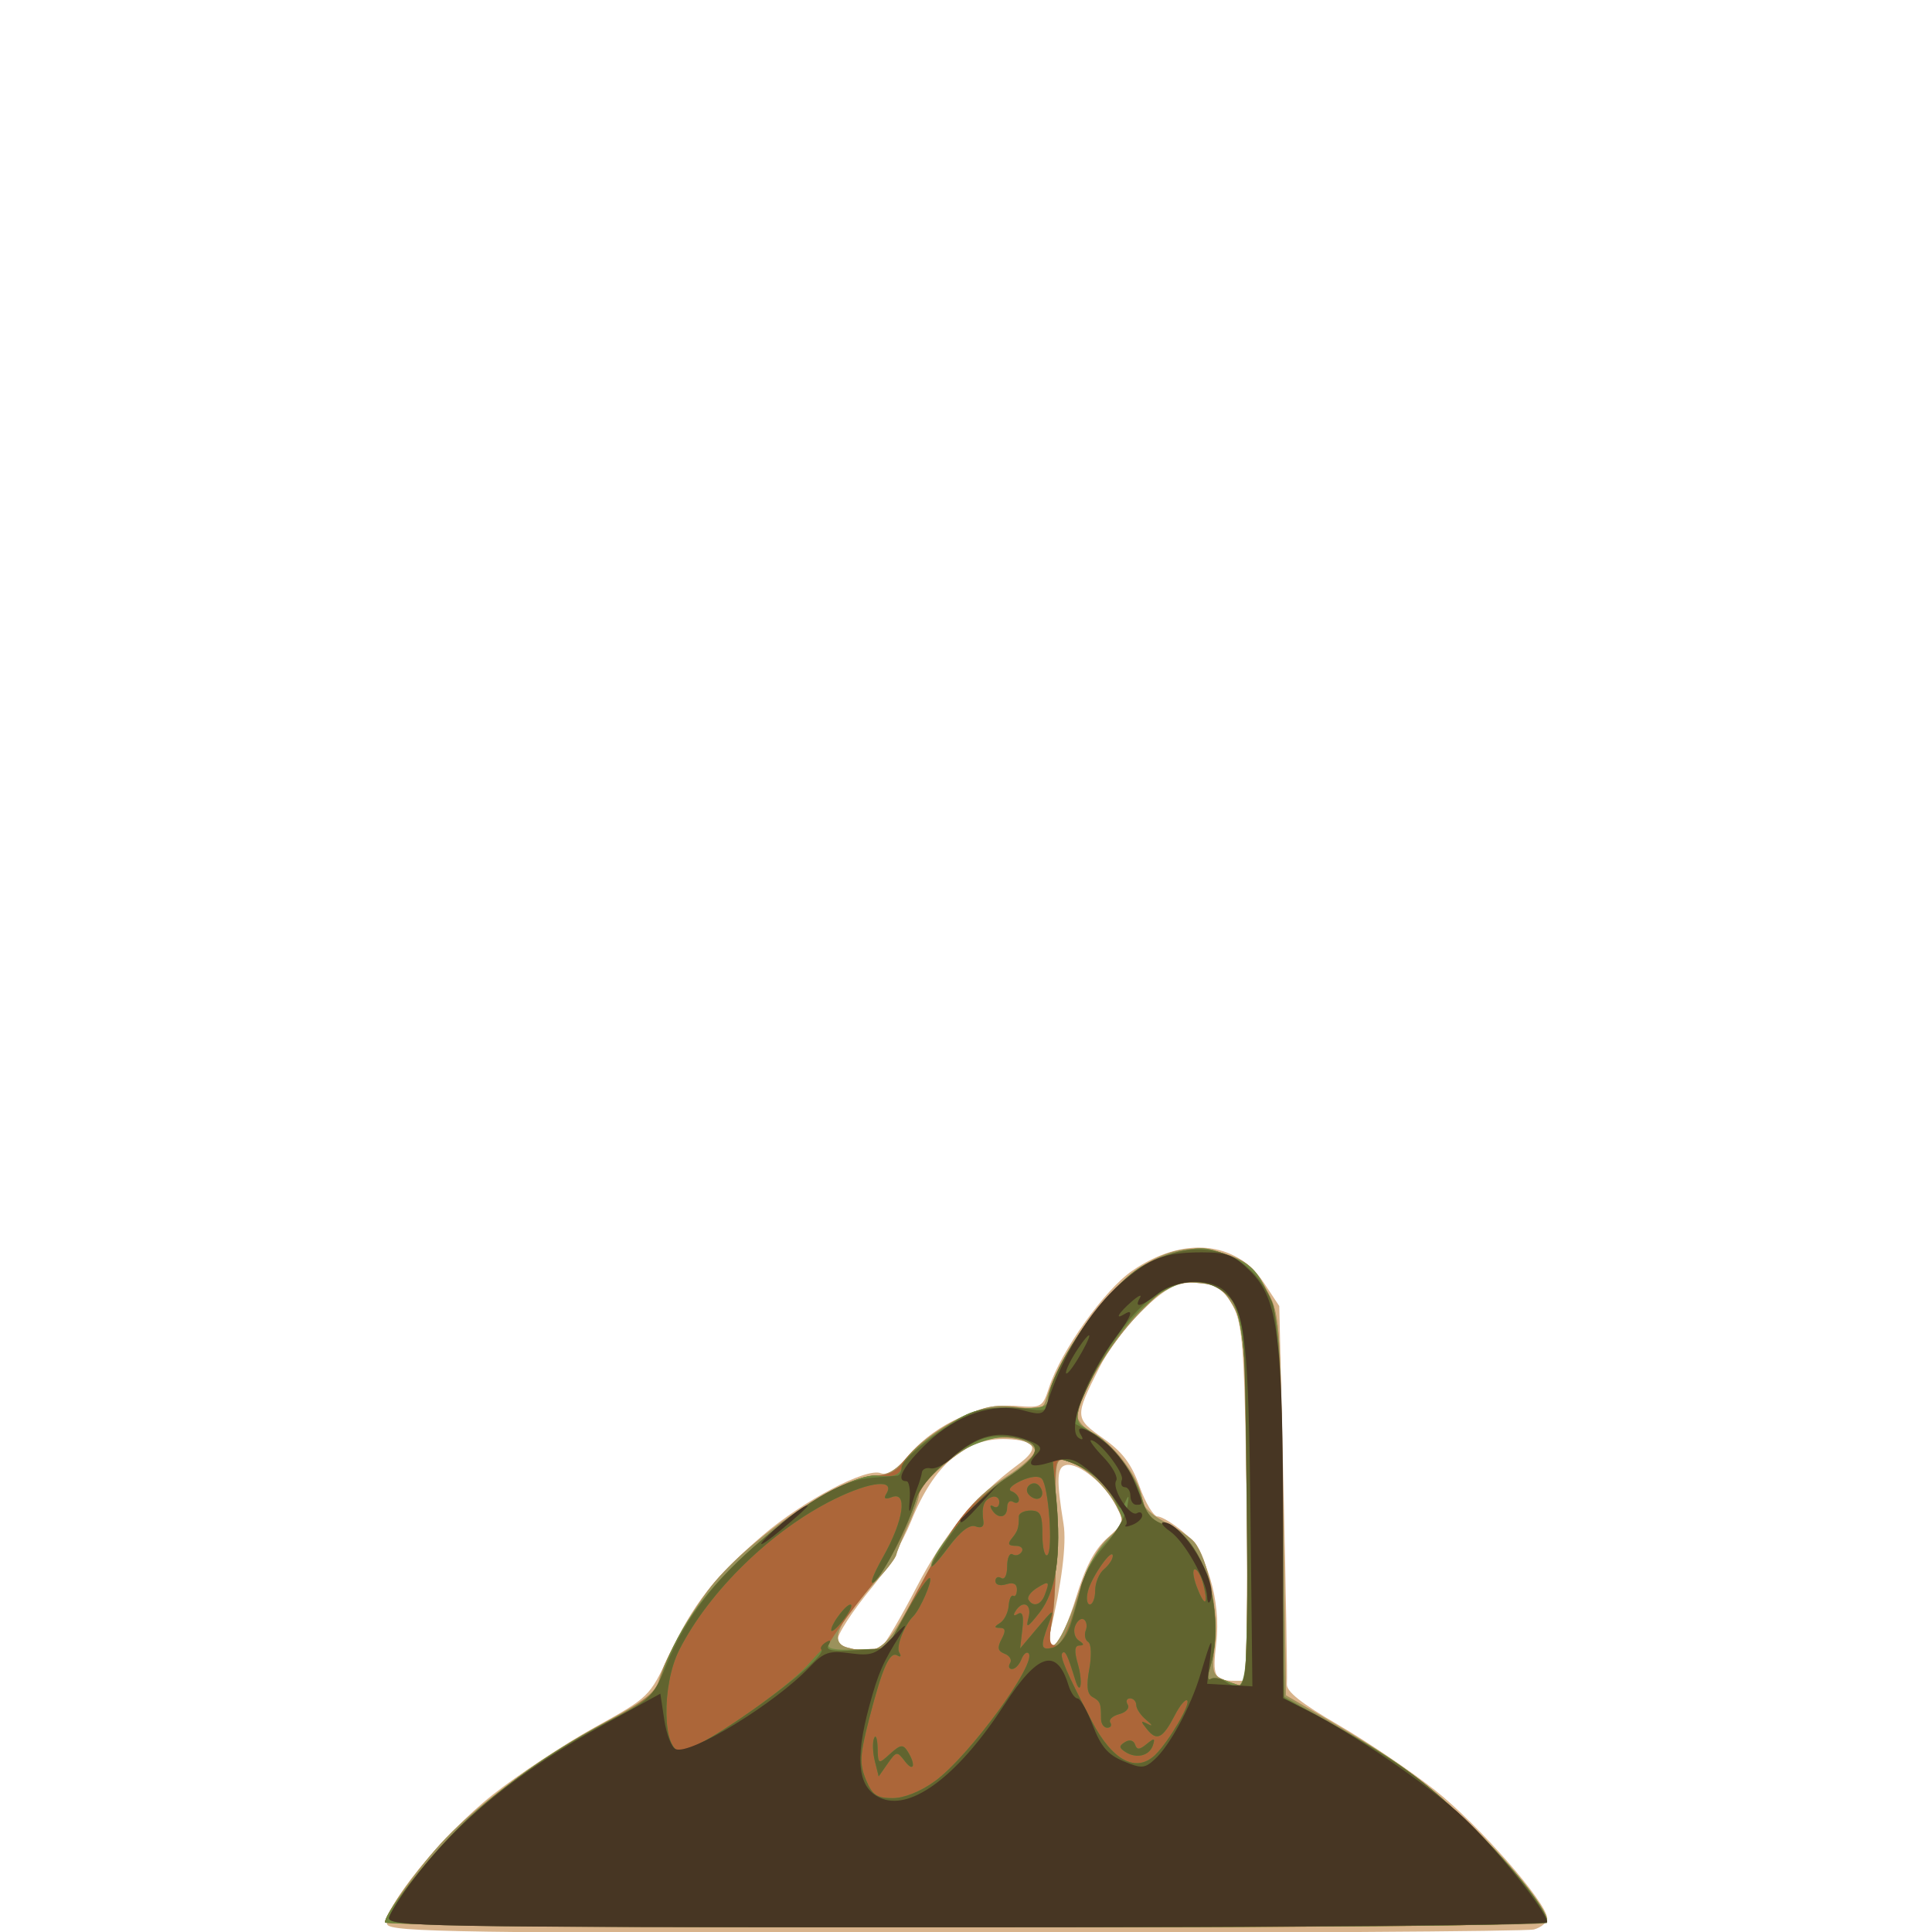 <?xml version="1.0" encoding="UTF-8" standalone="no"?>
<!-- Created with Inkscape (http://www.inkscape.org/) -->

<svg
   width="185"
   height="185"
   viewBox="0 0 48.948 48.948"
   version="1.1"
   id="svg1"
   xmlns="http://www.w3.org/2000/svg"
   xmlns:svg="http://www.w3.org/2000/svg">
  <defs
     id="defs1" />
  <g
     id="g13808"
     transform="matrix(0.562,0,0,0.562,11.118,-98.137)"
     style="stroke-width:1.78">
    <path
       style="fill:#d8b38b;stroke-width:1.78"
       d="m -2.328,261.376 c -0.257,-0.668 2.508,-4.071 4.747,-5.84 1.143,-0.904 3.203,-2.267 4.577,-3.028 2.492,-1.381 2.501,-1.389 3.381,-3.271 1.062,-2.272 2.057,-3.544 4.22,-5.397 1.834,-1.571 4.661,-3.062 5.323,-2.808 0.299,0.115 0.715,-0.161 1.337,-0.887 1.15,-1.343 3.222,-2.268 4.8,-2.143 1.114,0.089 1.164,0.06 1.454,-0.836 0.531,-1.637 2.498,-4.399 3.744,-5.256 2.285,-1.572 4.684,-1.356 5.936,0.536 l 0.697,1.053 0.193,8.282 c 0.106,4.555 0.174,8.495 0.15,8.755 -0.03,0.336 0.642,0.871 2.308,1.837 1.292,0.75 3.249,2.07 4.347,2.933 1.953,1.535 5.077,5.097 5.077,5.789 0,0.192 -0.268,0.42 -0.595,0.508 -0.327,0.088 -12.059,0.161 -26.07,0.163 -22.319,0.003 -25.493,-0.045 -25.626,-0.39 z M 36.418,242.521 c -0.082,-6.599 -0.169,-8.03 -0.535,-8.854 -0.48,-1.079 -1.297,-1.448 -2.523,-1.141 -0.945,0.237 -2.797,2.181 -3.599,3.777 -1.1,2.189 -1.097,2.253 0.186,3.157 0.874,0.616 1.272,1.142 1.641,2.169 0.268,0.745 0.633,1.355 0.812,1.355 0.178,0 0.69,0.308 1.138,0.684 1.067,0.898 1.733,3.106 1.51,5.006 -0.18,1.532 -0.091,1.718 0.827,1.718 h 0.641 z m -16.465,6.346 c 0.157,-0.107 0.871,-1.322 1.587,-2.701 1.258,-2.421 2.65,-4.099 4.587,-5.532 0.976,-0.722 0.807,-1.086 -0.527,-1.136 -1.861,-0.07 -3.279,1.148 -4.308,3.699 -0.37,0.917 -1.137,2.227 -1.705,2.91 -0.949,1.142 -1.639,2.207 -1.639,2.529 0,0.326 1.596,0.51 2.005,0.231 z m 8.764,-2.199 c 0.419,-1.389 0.829,-2.178 1.4,-2.693 0.778,-0.703 0.793,-0.757 0.41,-1.498 -0.494,-0.955 -1.69,-1.922 -2.243,-1.811 -0.43,0.086 -0.453,0.617 -0.12,2.667 0.142,0.875 -0.086,2.698 -0.616,4.912 -0.11,0.459 -0.052,0.597 0.212,0.509 0.2,-0.067 0.63,-1.005 0.956,-2.085 z"
       id="path12807" />
    <path
       style="fill:#e59562;stroke-width:1.78"
       d="m -2.425,261.286 c 0,-0.41 1.546,-2.554 2.738,-3.798 1.605,-1.674 4.603,-3.85 7.255,-5.266 1.642,-0.877 2.227,-1.333 2.346,-1.829 0.23,-0.965 1.631,-3.428 2.559,-4.498 1.966,-2.266 5.768,-4.762 7.252,-4.763 0.521,-10e-6 0.947,-0.264 1.457,-0.903 0.396,-0.497 1.382,-1.227 2.191,-1.622 1.2,-0.587 1.689,-0.689 2.663,-0.556 0.991,0.136 1.215,0.086 1.326,-0.296 0.42,-1.446 1.999,-3.973 3.182,-5.092 1.718,-1.625 3.131,-2.071 4.864,-1.534 0.975,0.302 1.315,0.586 1.856,1.548 0.659,1.174 0.662,1.21 0.794,9.775 l 0.132,8.597 1.455,0.847 c 3.281,1.909 4.696,2.919 6.541,4.672 1.956,1.858 3.778,4.096 3.778,4.642 0,0.215 -7.092,0.295 -26.194,0.295 -14.407,0 -26.194,-0.099 -26.194,-0.219 z M 36.423,242.521 c -0.081,-7.637 -0.12,-8.193 -0.629,-9.062 -0.465,-0.794 -0.701,-0.938 -1.656,-1.008 -1.035,-0.076 -1.211,0.017 -2.513,1.323 -1.339,1.344 -2.83,3.821 -2.83,4.703 0,0.229 0.4,0.633 0.89,0.896 0.887,0.478 2.021,2.112 2.021,2.913 0,0.232 0.454,0.653 1.01,0.937 0.555,0.283 1.16,0.696 1.343,0.916 0.616,0.742 1.1,3.141 0.927,4.596 -0.153,1.284 -0.119,1.405 0.461,1.637 0.344,0.138 0.724,0.258 0.844,0.267 0.12,0.009 0.18,-3.644 0.132,-8.119 z m -14.982,4.067 c 1.798,-3.394 2.551,-4.377 4.13,-5.387 0.773,-0.495 1.36,-1.035 1.305,-1.2 -0.193,-0.579 -1.738,-0.769 -2.65,-0.326 -1.066,0.517 -2.571,1.867 -2.579,2.313 -0.003,0.184 -0.222,0.811 -0.487,1.393 -0.264,0.582 -0.505,1.177 -0.536,1.323 -0.03,0.146 -0.386,0.622 -0.792,1.058 -1.859,2.002 -2.267,2.899 -1.421,3.13 1.398,0.382 1.748,0.116 3.03,-2.304 z m 7.339,0.016 c 0.451,-1.352 0.929,-2.25 1.423,-2.675 0.708,-0.609 0.725,-0.676 0.355,-1.387 -0.482,-0.926 -1.444,-1.822 -2.206,-2.052 -0.571,-0.173 -0.576,-0.146 -0.529,2.946 0.026,1.716 -0.055,3.641 -0.18,4.277 -0.379,1.929 0.366,1.203 1.137,-1.108 z"
       id="path12806" />
    <path
       style="fill:#9b925c;stroke-width:1.78"
       d="m -2.425,261.286 c 0,-0.41 1.546,-2.554 2.738,-3.798 1.605,-1.674 4.603,-3.85 7.255,-5.266 1.642,-0.877 2.227,-1.333 2.346,-1.829 0.23,-0.965 1.631,-3.428 2.559,-4.498 1.966,-2.266 5.768,-4.762 7.252,-4.763 0.521,-10e-6 0.947,-0.264 1.457,-0.903 0.396,-0.497 1.382,-1.227 2.191,-1.622 1.2,-0.587 1.689,-0.689 2.663,-0.556 0.991,0.136 1.215,0.086 1.326,-0.296 0.42,-1.446 1.999,-3.973 3.182,-5.092 1.718,-1.625 3.131,-2.071 4.864,-1.534 0.975,0.302 1.315,0.586 1.856,1.548 0.659,1.174 0.662,1.21 0.794,9.775 l 0.132,8.597 1.455,0.847 c 3.281,1.909 4.696,2.919 6.541,4.672 1.956,1.858 3.778,4.096 3.778,4.642 0,0.215 -7.092,0.295 -26.194,0.295 -14.407,0 -26.194,-0.099 -26.194,-0.219 z M 36.423,242.521 c -0.081,-7.637 -0.12,-8.193 -0.629,-9.062 -0.465,-0.794 -0.701,-0.938 -1.656,-1.008 -1.035,-0.076 -1.211,0.017 -2.513,1.323 -1.339,1.344 -2.83,3.821 -2.83,4.703 0,0.229 0.4,0.633 0.89,0.896 0.887,0.478 2.021,2.112 2.021,2.913 0,0.232 0.454,0.653 1.01,0.937 0.555,0.283 1.16,0.696 1.343,0.916 0.616,0.742 1.1,3.141 0.927,4.596 -0.153,1.284 -0.119,1.405 0.461,1.637 0.344,0.138 0.724,0.258 0.844,0.267 0.12,0.009 0.18,-3.644 0.132,-8.119 z m -14.982,4.067 c 1.798,-3.394 2.551,-4.377 4.13,-5.387 0.773,-0.495 1.36,-1.035 1.305,-1.2 -0.193,-0.579 -1.738,-0.769 -2.65,-0.326 -1.066,0.517 -2.571,1.867 -2.579,2.313 -0.003,0.184 -0.222,0.811 -0.487,1.393 -0.264,0.582 -0.505,1.177 -0.536,1.323 -0.03,0.146 -0.386,0.622 -0.792,1.058 -1.859,2.002 -2.267,2.899 -1.421,3.13 1.398,0.382 1.748,0.116 3.03,-2.304 z m 7.339,0.016 c 0.451,-1.352 0.929,-2.25 1.423,-2.675 0.708,-0.609 0.725,-0.676 0.355,-1.387 -0.482,-0.926 -1.444,-1.822 -2.206,-2.052 -0.571,-0.173 -0.576,-0.146 -0.529,2.946 0.026,1.716 -0.055,3.641 -0.18,4.277 -0.379,1.929 0.366,1.203 1.137,-1.108 z"
       id="path12805" />
    <path
       style="fill:#ac6639;stroke-width:1.78"
       d="m -2.425,261.269 c 0,-0.485 2.344,-3.387 3.831,-4.743 1.874,-1.709 3.873,-3.084 6.416,-4.414 1.19,-0.623 1.974,-1.211 2.077,-1.558 0.571,-1.931 1.689,-3.627 3.706,-5.618 2.263,-2.235 4.823,-3.803 6.207,-3.803 0.465,0 0.866,-0.221 1.128,-0.621 0.224,-0.341 1.038,-1.026 1.81,-1.521 1.23,-0.789 1.609,-0.898 3.063,-0.881 1.364,0.016 1.66,-0.057 1.66,-0.411 0,-0.822 1.388,-3.208 2.701,-4.646 1.06,-1.16 1.608,-1.529 2.775,-1.868 1.35,-0.392 1.539,-0.39 2.648,0.034 0.991,0.378 1.291,0.665 1.76,1.68 0.534,1.155 0.571,1.697 0.651,9.715 l 0.085,8.491 2.031,1.145 c 2.958,1.667 4.126,2.507 6.167,4.432 1.85,1.745 3.669,3.992 3.669,4.53 0,0.215 -7.092,0.295 -26.194,0.295 -15.128,0 -26.194,-0.1 -26.194,-0.235 z M 36.468,243.05 c -0.002,-9.604 -0.241,-10.649 -2.432,-10.649 -0.858,0 -1.245,0.203 -2.335,1.222 -1.27,1.188 -2.904,3.938 -2.904,4.888 0,0.258 0.231,0.542 0.513,0.632 0.79,0.251 2.08,1.87 2.382,2.988 0.218,0.81 0.439,1.055 1.136,1.26 1.646,0.485 2.698,4.032 1.921,6.48 -0.103,0.323 -0.085,0.529 0.04,0.456 0.125,-0.073 0.465,-0.036 0.756,0.081 0.291,0.117 0.618,0.221 0.728,0.231 0.109,0.01 0.198,-3.404 0.197,-7.588 z m -14.886,3.285 c 1.753,-3.282 2.155,-3.799 3.848,-4.946 1.708,-1.157 1.885,-1.717 0.615,-1.955 -1.666,-0.313 -4.048,1.253 -4.627,3.042 -0.464,1.433 -1.16,2.694 -2.196,3.978 -0.514,0.638 -1.138,1.478 -1.386,1.867 l -0.451,0.707 1.404,-0.046 1.404,-0.046 z m 7.177,0.495 c 0.41,-1.412 0.807,-2.193 1.394,-2.741 0.816,-0.763 0.818,-0.77 0.384,-1.664 -0.462,-0.951 -1.23,-1.627 -2.198,-1.933 -0.587,-0.186 -0.589,-0.178 -0.529,2.806 0.033,1.646 -0.037,3.558 -0.155,4.249 -0.172,1.006 -0.14,1.257 0.158,1.257 0.236,0 0.583,-0.726 0.946,-1.974 z"
       id="path12804" />
    <path
       style="fill:#738843;stroke-width:1.78"
       d="m -2.425,261.269 c 0,-0.485 2.344,-3.387 3.831,-4.743 1.873,-1.708 3.873,-3.084 6.413,-4.413 1.614,-0.844 1.958,-1.147 2.225,-1.955 0.758,-2.3 2.278,-4.29 4.933,-6.463 1.86,-1.522 3.936,-2.632 4.764,-2.549 0.837,0.084 1.055,-0.011 1.188,-0.521 0.073,-0.278 0.821,-0.963 1.662,-1.521 1.385,-0.919 1.688,-1.014 3.206,-0.996 1.38,0.016 1.677,-0.057 1.677,-0.411 0,-0.822 1.388,-3.208 2.701,-4.646 1.06,-1.16 1.608,-1.529 2.775,-1.868 1.35,-0.392 1.539,-0.39 2.648,0.034 0.991,0.378 1.291,0.665 1.76,1.68 0.534,1.155 0.571,1.697 0.651,9.715 l 0.085,8.491 2.031,1.145 c 2.958,1.667 4.126,2.507 6.167,4.432 1.85,1.745 3.669,3.992 3.669,4.53 0,0.215 -7.092,0.295 -26.194,0.295 -15.128,0 -26.194,-0.1 -26.194,-0.235 z m 24.782,-6.345 c 1.54,-1.115 4.644,-5.356 4.227,-5.774 -0.086,-0.086 -0.232,0.039 -0.324,0.278 -0.092,0.239 -0.28,0.435 -0.419,0.435 -0.139,0 -0.178,-0.12 -0.087,-0.266 0.091,-0.147 -0.019,-0.337 -0.244,-0.423 -0.312,-0.12 -0.345,-0.275 -0.14,-0.66 0.199,-0.372 0.181,-0.504 -0.071,-0.507 -0.274,-0.003 -0.273,-0.046 0.004,-0.222 0.189,-0.12 0.363,-0.467 0.386,-0.771 0.023,-0.304 0.116,-0.507 0.207,-0.451 0.091,0.056 0.166,-0.073 0.166,-0.287 0,-0.257 -0.165,-0.337 -0.485,-0.235 -0.274,0.087 -0.485,0.025 -0.485,-0.144 0,-0.164 0.119,-0.224 0.265,-0.135 0.151,0.093 0.265,-0.135 0.265,-0.529 0,-0.381 0.111,-0.624 0.246,-0.54 0.135,0.084 0.321,0.031 0.412,-0.117 0.091,-0.148 -0.034,-0.269 -0.279,-0.269 -0.326,0 -0.371,-0.088 -0.17,-0.331 0.271,-0.327 0.319,-0.476 0.319,-0.992 0,-0.146 0.238,-0.265 0.529,-0.265 0.442,0 0.529,0.176 0.529,1.074 0,0.591 0.1,1.012 0.221,0.937 0.275,-0.17 0.067,-3.113 -0.244,-3.446 -0.138,-0.148 -0.517,-0.108 -0.962,0.101 -0.422,0.198 -0.594,0.396 -0.404,0.465 0.182,0.066 0.331,0.236 0.331,0.378 0,0.142 -0.119,0.185 -0.265,0.095 -0.146,-0.09 -0.265,0.022 -0.265,0.249 0,0.483 -0.415,0.547 -0.687,0.107 -0.106,-0.171 -0.074,-0.234 0.073,-0.144 0.144,0.089 0.261,-4.7e-4 0.261,-0.198 0,-0.198 -0.159,-0.299 -0.353,-0.225 -0.357,0.137 -0.457,0.441 -0.364,1.107 0.032,0.228 -0.101,0.308 -0.352,0.212 -0.268,-0.103 -0.674,0.213 -1.21,0.942 -0.444,0.603 -0.803,0.984 -0.798,0.847 0.021,-0.626 2.176,-3.155 3.333,-3.913 1.617,-1.058 1.778,-1.636 0.522,-1.872 -1.54,-0.289 -4.074,1.255 -4.523,2.756 -0.361,1.208 -1.464,3.38 -1.899,3.742 -0.236,0.196 -0.055,-0.308 0.403,-1.119 0.931,-1.65 1.125,-2.983 0.392,-2.702 -0.297,0.114 -0.378,0.068 -0.248,-0.142 0.424,-0.686 -0.699,-0.574 -2.339,0.233 -2.813,1.385 -5.641,4.132 -6.991,6.791 -0.808,1.591 -0.763,4.575 0.069,4.575 0.682,0 4.676,-2.717 5.735,-3.902 0.618,-0.692 1.044,-1.118 0.946,-0.947 -0.128,0.223 0.213,0.297 1.208,0.265 l 1.386,-0.046 0.912,-1.652 c 0.501,-0.908 0.97,-1.593 1.042,-1.521 0.12,0.12 -0.445,1.412 -0.752,1.717 -0.412,0.411 -0.787,1.386 -0.63,1.639 0.101,0.163 0.063,0.221 -0.085,0.13 -0.343,-0.212 -0.681,0.55 -1.281,2.888 -0.413,1.606 -0.433,2 -0.138,2.712 0.286,0.691 0.491,0.833 1.199,0.833 0.521,0 1.264,-0.297 1.903,-0.76 z m -2.701,-0.911 c -0.095,-0.378 -0.111,-0.842 -0.035,-1.03 0.075,-0.188 0.147,0.004 0.158,0.427 0.021,0.759 0.028,0.763 0.566,0.275 0.467,-0.422 0.581,-0.438 0.79,-0.107 0.383,0.606 0.277,0.97 -0.127,0.437 -0.346,-0.456 -0.382,-0.451 -0.771,0.104 l -0.408,0.583 z m -1.965,-5.907 c 0.012,-0.323 0.757,-1.27 0.892,-1.134 0.062,0.062 -0.116,0.394 -0.394,0.738 -0.279,0.344 -0.503,0.522 -0.498,0.397 z m 8.866,-6.163 c -0.181,-0.292 0.237,-0.608 0.481,-0.364 0.252,0.252 0.205,0.61 -0.08,0.61 -0.137,0 -0.317,-0.111 -0.401,-0.246 z m 5.765,11.763 c 0.606,-0.606 1.577,-2.268 1.417,-2.427 -0.079,-0.079 -0.329,0.218 -0.557,0.659 -0.543,1.05 -0.81,1.189 -1.248,0.649 -0.31,-0.382 -0.305,-0.416 0.036,-0.242 0.23,0.117 0.202,0.043 -0.066,-0.177 -0.255,-0.209 -0.463,-0.515 -0.463,-0.681 0,-0.166 -0.126,-0.302 -0.28,-0.302 -0.154,0 -0.202,0.127 -0.106,0.282 0.096,0.155 -0.074,0.347 -0.378,0.427 -0.304,0.08 -0.488,0.25 -0.408,0.379 0.08,0.129 0.019,0.235 -0.135,0.235 -0.154,0 -0.28,-0.179 -0.28,-0.397 0,-0.707 -0.032,-0.791 -0.381,-0.986 -0.247,-0.138 -0.289,-0.492 -0.148,-1.262 0.112,-0.612 0.089,-1.136 -0.052,-1.223 -0.136,-0.084 -0.186,-0.316 -0.109,-0.515 0.076,-0.199 0.037,-0.424 -0.087,-0.501 -0.124,-0.077 -0.301,0.059 -0.394,0.301 -0.093,0.242 -0.016,0.537 0.171,0.656 0.237,0.151 0.246,0.217 0.027,0.22 -0.225,0.003 -0.245,0.239 -0.071,0.846 0.23,0.803 0.121,1.485 -0.115,0.717 -0.347,-1.131 -0.454,-1.357 -0.583,-1.229 -0.141,0.141 0.17,0.864 1.329,3.088 0.933,1.791 2.017,2.349 2.882,1.484 z m -1.372,-0.107 c -0.292,-0.188 -0.295,-0.271 -0.016,-0.443 0.203,-0.126 0.387,-0.081 0.451,0.11 0.083,0.249 0.202,0.245 0.522,-0.019 0.346,-0.285 0.392,-0.276 0.283,0.055 -0.157,0.476 -0.744,0.616 -1.24,0.297 z m 5.517,-10.55 c -0.002,-9.604 -0.241,-10.649 -2.432,-10.649 -0.858,0 -1.245,0.203 -2.335,1.222 -1.27,1.188 -2.904,3.938 -2.904,4.888 0,0.258 0.231,0.542 0.513,0.632 0.79,0.251 2.08,1.87 2.382,2.988 0.218,0.81 0.439,1.055 1.136,1.26 1.646,0.485 2.698,4.032 1.921,6.48 -0.103,0.323 -0.085,0.529 0.04,0.456 0.125,-0.073 0.465,-0.036 0.756,0.081 0.291,0.117 0.618,0.221 0.728,0.231 0.109,0.01 0.198,-3.404 0.197,-7.588 z m -7.938,4.609 c 0.183,-0.607 0.447,-1.494 0.588,-1.971 0.14,-0.478 0.615,-1.205 1.056,-1.616 0.796,-0.744 0.798,-0.754 0.365,-1.645 -0.469,-0.966 -1.231,-1.627 -2.245,-1.948 l -0.636,-0.201 0.178,1.915 c 0.237,2.551 -0.009,4.192 -0.774,5.151 -0.536,0.672 -0.604,0.701 -0.473,0.198 0.161,-0.616 -0.264,-0.818 -0.595,-0.282 -0.116,0.188 -0.073,0.234 0.113,0.119 0.209,-0.129 0.271,0.081 0.201,0.687 l -0.101,0.873 0.78,-0.926 c 0.75,-0.889 0.769,-0.897 0.501,-0.181 -0.388,1.036 -0.353,1.209 0.215,1.061 0.301,-0.079 0.624,-0.56 0.826,-1.232 z m -1.216,-1.124 c 0.244,-0.635 0.204,-0.671 -0.351,-0.325 -0.282,0.176 -0.453,0.415 -0.381,0.531 0.211,0.342 0.56,0.244 0.733,-0.207 z m 2.277,-0.211 c 0,-0.346 0.179,-0.777 0.397,-0.958 0.218,-0.181 0.397,-0.45 0.397,-0.597 0,-0.425 -0.958,0.93 -1.124,1.589 -0.082,0.327 -0.042,0.595 0.09,0.595 0.132,0 0.24,-0.283 0.24,-0.629 z m 4.879,-0.266 c -0.096,-0.381 -0.27,-0.693 -0.387,-0.693 -0.117,0 -0.08,0.353 0.083,0.784 0.354,0.939 0.548,0.881 0.304,-0.091 z"
       id="path12803" />
    <path
       style="fill:#6e833d;stroke-width:1.78"
       d="m -2.425,261.293 c 0,-0.475 2.394,-3.453 3.833,-4.767 1.881,-1.718 3.888,-3.094 6.405,-4.393 1.626,-0.839 1.95,-1.124 2.225,-1.957 0.765,-2.319 2.276,-4.302 4.939,-6.481 1.86,-1.522 3.936,-2.632 4.764,-2.549 0.828,0.083 1.054,-0.01 1.178,-0.484 0.067,-0.258 0.81,-0.943 1.651,-1.521 1.414,-0.974 1.654,-1.05 3.215,-1.016 1.422,0.03 1.688,-0.035 1.688,-0.411 0,-0.836 1.376,-3.212 2.698,-4.659 2.67,-2.921 6.095,-2.795 7.392,0.271 0.24,0.567 0.364,3.225 0.437,9.315 l 0.101,8.521 2.028,1.108 c 2.837,1.55 4.066,2.429 6.164,4.409 1.85,1.745 3.669,3.992 3.669,4.53 0,0.215 -7.092,0.295 -26.194,0.295 -14.407,0 -26.194,-0.095 -26.194,-0.212 z m 24.782,-6.369 c 1.54,-1.115 4.644,-5.356 4.227,-5.774 -0.086,-0.086 -0.232,0.039 -0.324,0.278 -0.092,0.239 -0.28,0.435 -0.419,0.435 -0.139,0 -0.178,-0.12 -0.087,-0.266 0.091,-0.147 -0.019,-0.337 -0.244,-0.423 -0.312,-0.12 -0.345,-0.275 -0.14,-0.66 0.199,-0.372 0.181,-0.504 -0.071,-0.507 -0.274,-0.003 -0.273,-0.046 0.004,-0.222 0.189,-0.12 0.363,-0.467 0.386,-0.771 0.023,-0.304 0.116,-0.507 0.207,-0.451 0.091,0.056 0.166,-0.073 0.166,-0.287 0,-0.257 -0.165,-0.337 -0.485,-0.235 -0.274,0.087 -0.485,0.025 -0.485,-0.144 0,-0.164 0.119,-0.224 0.265,-0.135 0.151,0.093 0.265,-0.135 0.265,-0.529 0,-0.381 0.111,-0.624 0.246,-0.54 0.135,0.084 0.321,0.031 0.412,-0.117 0.091,-0.148 -0.034,-0.269 -0.279,-0.269 -0.326,0 -0.371,-0.088 -0.17,-0.331 0.271,-0.327 0.319,-0.476 0.319,-0.992 0,-0.146 0.238,-0.265 0.529,-0.265 0.442,0 0.529,0.176 0.529,1.074 0,0.591 0.1,1.012 0.221,0.937 0.275,-0.17 0.067,-3.113 -0.244,-3.446 -0.138,-0.148 -0.517,-0.108 -0.962,0.101 -0.422,0.198 -0.594,0.396 -0.404,0.465 0.182,0.066 0.331,0.236 0.331,0.378 0,0.142 -0.119,0.185 -0.265,0.095 -0.146,-0.09 -0.265,0.022 -0.265,0.249 0,0.483 -0.415,0.547 -0.687,0.107 -0.106,-0.171 -0.074,-0.234 0.073,-0.144 0.144,0.089 0.261,-4.7e-4 0.261,-0.198 0,-0.198 -0.159,-0.299 -0.353,-0.225 -0.357,0.137 -0.457,0.441 -0.364,1.107 0.032,0.228 -0.101,0.308 -0.352,0.212 -0.268,-0.103 -0.686,0.219 -1.24,0.956 -1.178,1.565 -0.86,0.763 0.37,-0.932 0.558,-0.769 1.569,-1.755 2.247,-2.191 1.623,-1.045 1.73,-1.611 0.349,-1.845 -0.733,-0.124 -1.275,-0.053 -1.8,0.236 -1.195,0.656 -2.387,1.818 -2.601,2.536 -0.361,1.208 -1.464,3.38 -1.899,3.742 -0.236,0.196 -0.055,-0.308 0.403,-1.119 0.931,-1.65 1.125,-2.983 0.392,-2.702 -0.297,0.114 -0.378,0.068 -0.248,-0.142 0.424,-0.686 -0.699,-0.574 -2.339,0.233 -2.813,1.385 -5.641,4.132 -6.991,6.791 -0.808,1.591 -0.763,4.575 0.069,4.575 0.682,0 4.676,-2.717 5.735,-3.902 0.618,-0.692 1.034,-1.102 0.924,-0.912 -0.156,0.27 0.109,0.328 1.209,0.265 l 1.409,-0.081 0.911,-1.652 c 0.501,-0.908 0.969,-1.593 1.041,-1.521 0.12,0.12 -0.445,1.412 -0.752,1.717 -0.412,0.411 -0.787,1.386 -0.63,1.639 0.101,0.163 0.063,0.221 -0.085,0.13 -0.343,-0.212 -0.681,0.55 -1.281,2.888 -0.413,1.606 -0.433,2 -0.138,2.712 0.286,0.691 0.491,0.833 1.199,0.833 0.521,0 1.264,-0.297 1.903,-0.76 z m -2.701,-0.911 c -0.095,-0.378 -0.111,-0.842 -0.035,-1.03 0.075,-0.188 0.147,0.004 0.158,0.427 0.021,0.759 0.028,0.763 0.566,0.275 0.467,-0.422 0.581,-0.438 0.79,-0.107 0.383,0.606 0.277,0.97 -0.127,0.437 -0.346,-0.456 -0.382,-0.451 -0.771,0.104 l -0.408,0.583 z m -1.965,-5.907 c 0.012,-0.323 0.757,-1.27 0.892,-1.134 0.062,0.062 -0.116,0.394 -0.394,0.738 -0.279,0.344 -0.503,0.522 -0.498,0.397 z m 8.866,-6.163 c -0.181,-0.292 0.237,-0.608 0.481,-0.364 0.252,0.252 0.205,0.61 -0.08,0.61 -0.137,0 -0.317,-0.111 -0.401,-0.246 z m 5.765,11.763 c 0.606,-0.606 1.577,-2.268 1.417,-2.427 -0.079,-0.079 -0.329,0.218 -0.557,0.659 -0.543,1.05 -0.81,1.189 -1.248,0.649 -0.31,-0.382 -0.305,-0.416 0.036,-0.242 0.23,0.117 0.202,0.043 -0.066,-0.177 -0.255,-0.209 -0.463,-0.515 -0.463,-0.681 0,-0.166 -0.126,-0.302 -0.28,-0.302 -0.154,0 -0.202,0.127 -0.106,0.282 0.096,0.155 -0.074,0.347 -0.378,0.427 -0.304,0.08 -0.488,0.25 -0.408,0.379 0.08,0.129 0.019,0.235 -0.135,0.235 -0.154,0 -0.28,-0.179 -0.28,-0.397 0,-0.707 -0.032,-0.791 -0.381,-0.986 -0.247,-0.138 -0.289,-0.492 -0.148,-1.262 0.112,-0.612 0.089,-1.136 -0.052,-1.223 -0.136,-0.084 -0.186,-0.316 -0.109,-0.515 0.076,-0.199 0.037,-0.424 -0.087,-0.501 -0.124,-0.077 -0.301,0.059 -0.394,0.301 -0.093,0.242 -0.016,0.537 0.171,0.656 0.237,0.151 0.246,0.217 0.027,0.22 -0.225,0.003 -0.245,0.239 -0.071,0.846 0.23,0.803 0.121,1.485 -0.115,0.717 -0.347,-1.131 -0.454,-1.357 -0.583,-1.229 -0.141,0.141 0.17,0.864 1.329,3.088 0.933,1.791 2.017,2.349 2.882,1.484 z m -1.372,-0.107 c -0.292,-0.188 -0.295,-0.271 -0.016,-0.443 0.203,-0.126 0.387,-0.081 0.451,0.11 0.083,0.249 0.202,0.245 0.522,-0.019 0.346,-0.285 0.392,-0.276 0.283,0.055 -0.157,0.476 -0.744,0.616 -1.24,0.297 z m 5.517,-10.55 c -0.002,-9.604 -0.241,-10.649 -2.432,-10.649 -1.44,0 -3.349,1.808 -4.587,4.346 -0.82,1.68 -0.869,1.899 -0.478,2.137 1.277,0.775 2.209,1.856 2.589,3.001 0.346,1.041 0.565,1.3 1.274,1.509 1.638,0.482 2.687,4.036 1.913,6.477 -0.106,0.332 -0.083,0.524 0.053,0.44 0.132,-0.081 0.412,-0.039 0.624,0.095 1.027,0.65 1.046,0.516 1.044,-7.356 z m -7.938,4.609 c 0.183,-0.607 0.447,-1.494 0.588,-1.971 0.14,-0.478 0.595,-1.192 1.011,-1.587 0.416,-0.396 0.824,-1.076 0.907,-1.513 0.098,-0.516 0.076,-0.624 -0.062,-0.31 -0.197,0.447 -0.239,0.436 -0.55,-0.132 -0.396,-0.724 -1.24,-1.385 -2.131,-1.666 l -0.636,-0.201 0.178,1.915 c 0.237,2.551 -0.009,4.192 -0.774,5.151 -0.536,0.672 -0.604,0.701 -0.473,0.198 0.161,-0.616 -0.264,-0.818 -0.595,-0.282 -0.116,0.188 -0.073,0.234 0.113,0.119 0.209,-0.129 0.271,0.081 0.201,0.687 l -0.101,0.873 0.78,-0.926 c 0.75,-0.889 0.769,-0.897 0.501,-0.181 -0.388,1.036 -0.353,1.209 0.215,1.061 0.301,-0.079 0.624,-0.56 0.826,-1.232 z m -1.216,-1.124 c 0.244,-0.635 0.204,-0.671 -0.351,-0.325 -0.282,0.176 -0.453,0.415 -0.381,0.531 0.211,0.342 0.56,0.244 0.733,-0.207 z m 2.277,-0.211 c 0,-0.346 0.179,-0.777 0.397,-0.958 0.218,-0.181 0.397,-0.45 0.397,-0.597 0,-0.425 -0.958,0.93 -1.124,1.589 -0.082,0.327 -0.042,0.595 0.09,0.595 0.132,0 0.24,-0.283 0.24,-0.629 z m 4.879,-0.266 c -0.096,-0.381 -0.27,-0.693 -0.387,-0.693 -0.117,0 -0.08,0.353 0.083,0.784 0.354,0.939 0.548,0.881 0.304,-0.091 z"
       id="path12802" />
    <path
       style="fill:#61642f;stroke-width:1.78"
       d="m -2.236,261.042 c 0.337,-0.908 2.148,-3.147 3.679,-4.551 1.696,-1.554 4.09,-3.178 6.601,-4.478 1.468,-0.76 1.659,-0.961 2.224,-2.35 0.868,-2.133 2.153,-3.808 4.341,-5.659 2.191,-1.854 3.631,-2.662 4.927,-2.766 0.509,-0.041 1.015,-0.081 1.124,-0.09 0.109,-0.009 0.198,-0.17 0.198,-0.358 0,-0.479 2.423,-2.276 3.485,-2.584 0.484,-0.141 1.387,-0.181 2.005,-0.09 0.99,0.146 1.124,0.105 1.124,-0.341 0,-0.891 1.338,-3.231 2.698,-4.719 2.67,-2.921 6.095,-2.795 7.392,0.271 0.24,0.567 0.364,3.226 0.437,9.317 l 0.101,8.523 2.199,1.198 c 1.209,0.659 2.911,1.734 3.783,2.389 2.396,1.801 5.875,5.678 5.88,6.551 5.44e-4,0.109 -11.782,0.198 -26.184,0.198 -24.828,0 -26.177,-0.024 -26.013,-0.463 z m 24.593,-6.118 c 1.54,-1.115 4.644,-5.356 4.227,-5.774 -0.086,-0.086 -0.232,0.039 -0.324,0.278 -0.092,0.239 -0.28,0.435 -0.419,0.435 -0.139,0 -0.178,-0.12 -0.087,-0.266 0.091,-0.147 -0.019,-0.337 -0.244,-0.423 -0.312,-0.12 -0.345,-0.275 -0.14,-0.66 0.199,-0.372 0.181,-0.504 -0.071,-0.507 -0.274,-0.003 -0.273,-0.046 0.004,-0.222 0.189,-0.12 0.363,-0.467 0.386,-0.771 0.023,-0.304 0.116,-0.507 0.207,-0.451 0.091,0.056 0.166,-0.073 0.166,-0.287 0,-0.257 -0.165,-0.337 -0.485,-0.235 -0.274,0.087 -0.485,0.025 -0.485,-0.144 0,-0.164 0.119,-0.224 0.265,-0.135 0.151,0.093 0.265,-0.135 0.265,-0.529 0,-0.381 0.111,-0.624 0.246,-0.54 0.135,0.084 0.321,0.031 0.412,-0.117 0.091,-0.148 -0.034,-0.269 -0.279,-0.269 -0.326,0 -0.371,-0.088 -0.17,-0.331 0.271,-0.327 0.319,-0.476 0.319,-0.992 0,-0.146 0.238,-0.265 0.529,-0.265 0.442,0 0.529,0.176 0.529,1.074 0,0.591 0.1,1.012 0.221,0.937 0.275,-0.17 0.067,-3.113 -0.244,-3.446 -0.138,-0.148 -0.517,-0.108 -0.962,0.101 -0.422,0.198 -0.594,0.396 -0.404,0.465 0.182,0.066 0.331,0.236 0.331,0.378 0,0.142 -0.119,0.185 -0.265,0.095 -0.146,-0.09 -0.265,0.022 -0.265,0.249 0,0.483 -0.415,0.547 -0.687,0.107 -0.106,-0.171 -0.074,-0.234 0.073,-0.144 0.144,0.089 0.261,-4.7e-4 0.261,-0.198 0,-0.198 -0.159,-0.299 -0.353,-0.225 -0.357,0.137 -0.457,0.441 -0.364,1.107 0.032,0.228 -0.101,0.308 -0.352,0.212 -0.268,-0.103 -0.686,0.219 -1.24,0.956 -1.178,1.565 -0.86,0.763 0.37,-0.932 0.558,-0.769 1.569,-1.755 2.247,-2.191 1.623,-1.045 1.73,-1.611 0.349,-1.845 -0.733,-0.124 -1.275,-0.053 -1.8,0.236 -1.195,0.656 -2.387,1.818 -2.601,2.536 -0.361,1.208 -1.464,3.38 -1.899,3.742 -0.236,0.196 -0.055,-0.308 0.403,-1.119 0.931,-1.65 1.125,-2.983 0.392,-2.702 -0.297,0.114 -0.378,0.068 -0.248,-0.142 0.424,-0.686 -0.699,-0.574 -2.339,0.233 -2.813,1.385 -5.641,4.132 -6.991,6.791 -0.809,1.593 -0.763,4.575 0.07,4.575 0.899,0 6.71,-4.208 6.332,-4.585 -0.068,-0.068 0.021,-0.214 0.199,-0.324 0.212,-0.131 0.255,-0.089 0.125,0.12 -0.147,0.239 0.161,0.3 1.211,0.239 l 1.409,-0.081 0.911,-1.652 c 0.501,-0.908 0.969,-1.593 1.041,-1.521 0.12,0.12 -0.445,1.412 -0.752,1.717 -0.412,0.411 -0.787,1.386 -0.63,1.639 0.101,0.163 0.063,0.221 -0.085,0.13 -0.343,-0.212 -0.681,0.55 -1.281,2.888 -0.413,1.606 -0.433,2 -0.138,2.712 0.286,0.691 0.491,0.833 1.199,0.833 0.521,0 1.264,-0.297 1.903,-0.76 z m -2.701,-0.911 c -0.095,-0.378 -0.111,-0.842 -0.035,-1.03 0.075,-0.188 0.147,0.004 0.158,0.427 0.021,0.759 0.028,0.763 0.566,0.275 0.467,-0.422 0.581,-0.438 0.79,-0.107 0.383,0.606 0.277,0.97 -0.127,0.437 -0.346,-0.456 -0.382,-0.451 -0.771,0.104 l -0.408,0.583 z m -1.965,-5.907 c 0.012,-0.323 0.757,-1.27 0.892,-1.134 0.062,0.062 -0.116,0.394 -0.394,0.738 -0.279,0.344 -0.503,0.522 -0.498,0.397 z m 8.866,-6.163 c -0.181,-0.292 0.237,-0.608 0.481,-0.364 0.252,0.252 0.205,0.61 -0.08,0.61 -0.137,0 -0.317,-0.111 -0.401,-0.246 z m 5.765,11.763 c 0.606,-0.606 1.577,-2.268 1.417,-2.427 -0.079,-0.079 -0.329,0.218 -0.557,0.659 -0.543,1.05 -0.81,1.189 -1.248,0.649 -0.31,-0.382 -0.305,-0.416 0.036,-0.242 0.23,0.117 0.202,0.043 -0.066,-0.177 -0.255,-0.209 -0.463,-0.515 -0.463,-0.681 0,-0.166 -0.126,-0.302 -0.28,-0.302 -0.154,0 -0.202,0.127 -0.106,0.282 0.096,0.155 -0.074,0.347 -0.378,0.427 -0.304,0.08 -0.488,0.25 -0.408,0.379 0.08,0.129 0.019,0.235 -0.135,0.235 -0.154,0 -0.28,-0.179 -0.28,-0.397 0,-0.707 -0.032,-0.791 -0.381,-0.986 -0.247,-0.138 -0.289,-0.492 -0.148,-1.262 0.112,-0.612 0.089,-1.136 -0.052,-1.223 -0.136,-0.084 -0.186,-0.316 -0.109,-0.515 0.076,-0.199 0.037,-0.424 -0.087,-0.501 -0.124,-0.077 -0.301,0.059 -0.394,0.301 -0.093,0.242 -0.016,0.537 0.171,0.656 0.237,0.151 0.246,0.217 0.027,0.22 -0.225,0.003 -0.245,0.239 -0.071,0.846 0.23,0.803 0.121,1.485 -0.115,0.717 -0.347,-1.131 -0.454,-1.357 -0.583,-1.229 -0.141,0.141 0.17,0.864 1.329,3.088 0.933,1.791 2.017,2.349 2.882,1.484 z m -1.372,-0.107 c -0.292,-0.188 -0.295,-0.271 -0.016,-0.443 0.203,-0.126 0.387,-0.081 0.451,0.11 0.083,0.249 0.202,0.245 0.522,-0.019 0.346,-0.285 0.392,-0.276 0.283,0.055 -0.157,0.476 -0.744,0.616 -1.24,0.297 z m 5.469,-11.259 c -0.08,-7.965 -0.107,-8.347 -0.639,-9.062 -0.759,-1.02 -2.195,-1.145 -3.437,-0.301 -1.113,0.757 -2.309,2.388 -3.157,4.304 l -0.644,1.456 0.589,0.303 c 1.119,0.576 2.032,1.651 2.438,2.873 0.333,1.003 0.562,1.272 1.253,1.479 1.651,0.492 2.701,4.028 1.924,6.477 -0.106,0.332 -0.083,0.524 0.053,0.44 0.132,-0.081 0.412,-0.039 0.624,0.095 1.075,0.68 1.083,0.616 0.997,-8.064 z m -7.956,5.585 c 0.159,-0.463 0.371,-1.242 0.471,-1.731 0.1,-0.489 0.577,-1.328 1.061,-1.863 0.484,-0.536 0.949,-1.326 1.035,-1.756 0.1,-0.506 0.08,-0.612 -0.058,-0.299 -0.197,0.447 -0.239,0.436 -0.55,-0.132 -0.396,-0.724 -1.24,-1.385 -2.131,-1.666 l -0.636,-0.201 0.178,1.915 c 0.237,2.551 -0.009,4.192 -0.774,5.151 -0.536,0.672 -0.604,0.701 -0.473,0.198 0.161,-0.616 -0.264,-0.818 -0.595,-0.282 -0.116,0.188 -0.073,0.234 0.113,0.119 0.209,-0.129 0.271,0.081 0.201,0.687 l -0.101,0.873 0.78,-0.926 c 0.75,-0.889 0.769,-0.897 0.501,-0.181 -0.387,1.032 -0.353,1.209 0.204,1.064 0.266,-0.069 0.613,-0.505 0.772,-0.967 z m -1.151,-1.392 c 0.244,-0.635 0.204,-0.671 -0.351,-0.325 -0.282,0.176 -0.453,0.415 -0.381,0.531 0.211,0.342 0.56,0.244 0.733,-0.207 z m 2.277,-0.211 c 0,-0.346 0.179,-0.777 0.397,-0.958 0.218,-0.181 0.397,-0.45 0.397,-0.597 0,-0.425 -0.958,0.93 -1.124,1.589 -0.082,0.327 -0.042,0.595 0.09,0.595 0.132,0 0.24,-0.283 0.24,-0.629 z m 4.879,-0.266 c -0.096,-0.381 -0.27,-0.693 -0.387,-0.693 -0.117,0 -0.08,0.353 0.083,0.784 0.354,0.939 0.548,0.881 0.304,-0.091 z"
       id="path12801" />
    <path
       style="fill:#473623;stroke-width:1.78"
       d="m 23.504,243.166 c 0,-0.045 0.387,-0.432 0.86,-0.86 l 0.86,-0.777 -0.777,0.86 c -0.724,0.802 -0.943,0.982 -0.943,0.777 z"
       id="path12811" />
    <path
       style="fill:#473623;stroke-width:1.78"
       d="m 14.641,244.065 c 0.514,-0.592 1.984,-1.741 1.984,-1.552 0,0.052 -0.566,0.559 -1.257,1.127 -0.691,0.568 -1.019,0.759 -0.728,0.424 z"
       id="path12810" />
    <path
       style="fill:#473623;stroke-width:1.78"
       d="m 34.638,246.612 c -0.033,-0.752 -1.017,-2.495 -1.664,-2.949 -0.325,-0.228 -0.462,-0.414 -0.304,-0.414 0.854,0 2.464,2.661 2.121,3.508 -0.077,0.19 -0.142,0.128 -0.154,-0.145 z"
       id="path12809" />
    <path
       style="fill:#473623;stroke-width:1.78"
       d="m -2.24,261.042 c 0.092,-0.255 0.526,-0.939 0.963,-1.521 2.133,-2.839 4.764,-4.989 8.828,-7.214 l 2.435,-1.333 0.178,1.186 c 0.098,0.652 0.33,1.244 0.516,1.316 0.681,0.261 4.474,-2.063 6.027,-3.692 0.653,-0.685 0.875,-0.761 1.83,-0.633 0.969,0.13 1.176,0.054 1.894,-0.695 0.638,-0.664 0.72,-0.702 0.393,-0.179 -0.814,1.301 -1.006,1.74 -1.409,3.216 -0.693,2.537 -0.52,3.798 0.576,4.215 1.367,0.52 3.485,-1.116 5.521,-4.262 1.494,-2.309 2.349,-2.563 2.873,-0.853 0.1,0.327 0.284,0.595 0.407,0.595 0.124,0 0.435,0.551 0.693,1.225 0.36,0.943 0.676,1.312 1.373,1.603 0.813,0.34 0.957,0.332 1.407,-0.075 0.681,-0.616 1.627,-2.366 2.06,-3.81 0.526,-1.754 0.574,-1.827 0.436,-0.661 l -0.125,1.058 1.02,0.058 1.02,0.058 -0.086,-7.731 c -0.086,-7.722 -0.232,-9.08 -1.079,-10.016 -0.603,-0.667 -2.212,-0.648 -3.082,0.036 -0.765,0.602 -1.108,0.685 -0.824,0.198 0.106,-0.182 -0.065,-0.104 -0.381,0.173 -0.595,0.522 -0.773,0.841 -0.31,0.554 0.442,-0.273 0.298,0.122 -0.367,1.01 -1.384,1.846 -2.263,4.229 -1.691,4.583 0.171,0.106 0.211,0.054 0.098,-0.128 -0.334,-0.541 0.307,-0.326 1.155,0.388 0.453,0.381 0.998,1.11 1.211,1.62 0.46,1.1 0.463,1.127 0.123,1.127 -0.146,0 -0.265,-0.179 -0.265,-0.397 0,-0.218 -0.115,-0.397 -0.256,-0.397 -0.141,0 -0.199,-0.149 -0.13,-0.331 0.12,-0.313 -1.03,-1.786 -1.394,-1.786 -0.094,0 0.162,0.348 0.569,0.772 0.407,0.425 0.662,0.898 0.568,1.051 -0.218,0.352 0.62,1.662 0.937,1.466 0.13,-0.08 0.236,-0.032 0.236,0.106 0,0.139 -0.205,0.33 -0.455,0.426 -0.25,0.096 -0.375,0.094 -0.277,-0.004 0.241,-0.241 -0.852,-1.811 -1.756,-2.523 -0.632,-0.497 -0.858,-0.538 -1.636,-0.3 -0.926,0.284 -1.139,0.139 -0.595,-0.404 0.234,-0.234 0.134,-0.374 -0.414,-0.582 -1.318,-0.501 -2.284,-0.272 -3.495,0.829 -0.307,0.28 -0.719,0.473 -0.914,0.43 -0.195,-0.043 -0.371,0.041 -0.39,0.186 -0.019,0.146 -0.107,0.443 -0.195,0.661 -0.088,0.218 -0.222,0.635 -0.297,0.926 -0.075,0.291 -0.103,0.142 -0.061,-0.331 0.042,-0.473 -0.023,-0.86 -0.143,-0.86 -0.516,0 -0.139,-0.696 0.934,-1.724 1.338,-1.282 3.029,-1.845 4.376,-1.459 0.701,0.201 0.874,0.165 0.992,-0.205 0.734,-2.297 1.957,-4.307 3.385,-5.559 1.261,-1.106 1.963,-1.371 3.631,-1.371 1.151,0 1.45,0.117 2.193,0.861 1.255,1.255 1.467,2.96 1.467,11.789 v 7.447 l 1.124,0.568 c 2.062,1.041 5.534,3.424 7.017,4.815 1.451,1.361 3.765,4.257 3.765,4.711 0,0.136 -11.063,0.235 -26.185,0.235 -24.826,0 -26.177,-0.024 -26.017,-0.463 z M 29.324,234.842 c -9.59e-4,-0.106 -0.238,0.165 -0.527,0.602 -0.289,0.437 -0.526,0.913 -0.526,1.058 -4.15e-4,0.146 0.237,-0.125 0.527,-0.602 0.29,-0.476 0.527,-0.953 0.526,-1.058 z"
       id="path12800" />
  </g>
</svg>
